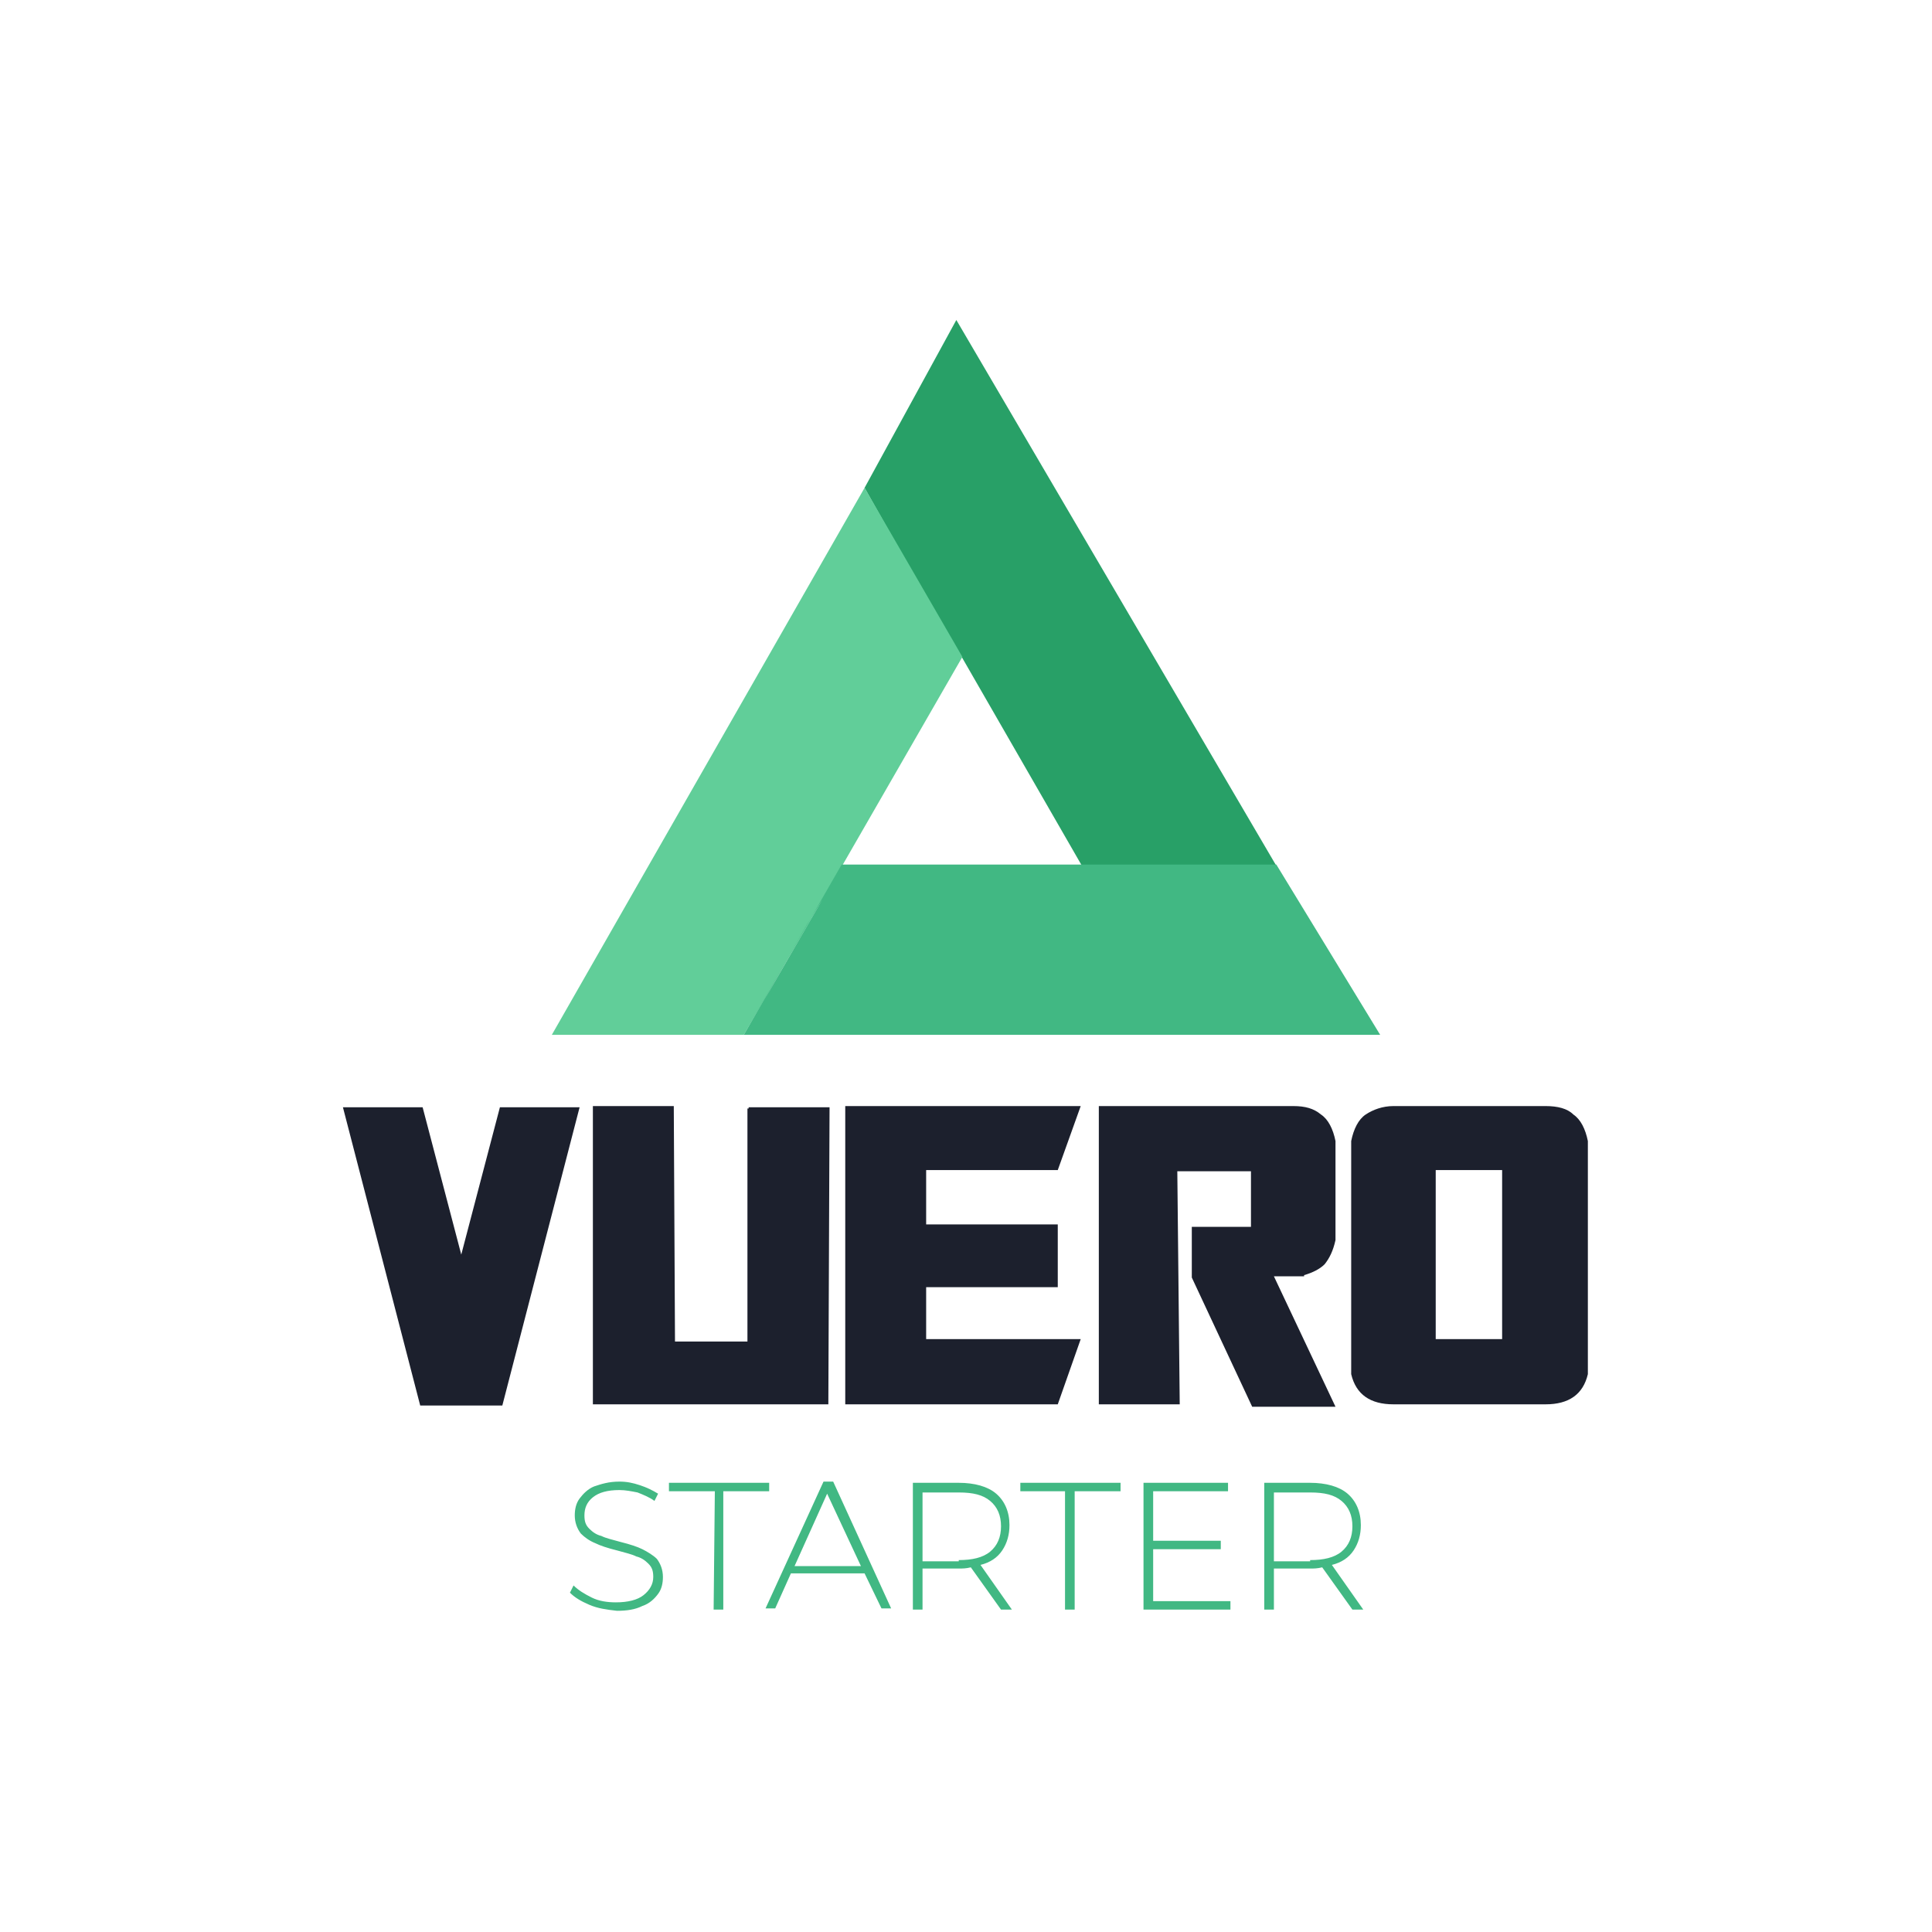<svg xmlns="http://www.w3.org/2000/svg" viewBox="0 0 160 160" style="enable-background:new 0 0 160 160" xml:space="preserve"><path d="m74.3 45.2 3.7 6.4 1.7 2.9 9.9 17.2h16.1L79.2 26.5l-7.6 13.9 2.7 4.8zm28.2 26.4h-9.6" style="fill:#28a067"/><path d="m61.6 85.7 5.3-9.1 1.2-2.1 1.7-2.9 9.9-17.2-8.1-14-25.9 45.3h15.9zm11.6-42.4 1.1 1.9 3.7 6.4-4.8-8.3z" style="fill:#61ce99"/><path d="M61.6 85.7h52.7l-8.6-14.1h-36l-8.1 14.1zm6.5-11.2-4.8 8.3 3.5-6.2 1.3-2.1zm-19.3 58.4c-.7-.3-1.2-.6-1.6-1l.3-.6c.4.4.9.7 1.5 1s1.3.4 2 .4c1 0 1.8-.2 2.3-.6.5-.4.8-.9.8-1.5 0-.5-.1-.8-.4-1.1-.3-.3-.6-.5-1-.6-.4-.2-.9-.3-1.6-.5-.8-.2-1.4-.4-1.8-.6-.5-.2-.9-.5-1.2-.8-.3-.4-.5-.9-.5-1.5 0-.5.1-1 .4-1.4.3-.4.7-.8 1.2-1 .6-.2 1.2-.4 2.1-.4.6 0 1.1.1 1.7.3.6.2 1 .4 1.5.7l-.3.6c-.4-.3-.9-.5-1.4-.7-.5-.1-1-.2-1.5-.2-1 0-1.7.2-2.2.6s-.7.9-.7 1.5c0 .5.1.8.4 1.1.3.3.6.5 1 .6.4.2.9.3 1.6.5.8.2 1.4.4 1.8.6s.9.5 1.2.8c.3.4.5.9.5 1.5 0 .5-.1 1-.4 1.4-.3.4-.7.8-1.3 1-.6.3-1.3.4-2.1.4-.9-.1-1.6-.2-2.3-.5zm10.4-9.4h-3.8v-.7h8.3v.7h-3.8v9.8h-.8l.1-9.8zm12.4 6.8h-6.1l-1.3 2.9h-.8l4.8-10.5h.8l4.8 10.5H73l-1.4-2.9zm-.3-.6-2.8-6-2.7 6h5.5zm11.6 3.6-2.5-3.5c-.4.1-.7.1-1 .1h-3v3.4h-.8v-10.5h3.8c1.3 0 2.4.3 3.1.9s1.1 1.5 1.1 2.6c0 .8-.2 1.5-.6 2.1s-1 1-1.8 1.2l2.6 3.7h-.9zm-3.5-4.1c1.1 0 2-.2 2.6-.7s.9-1.2.9-2.1-.3-1.6-.9-2.1-1.4-.7-2.6-.7h-3v5.7h3v-.1zm8.9-5.7h-3.8v-.7h8.3v.7H89v9.8h-.8v-9.8h.1zm13.6 9.1v.7h-7.2v-10.5h7v.7h-6.2v4.1h5.6v.7h-5.6v4.3h6.4zm10.1.7-2.5-3.5c-.4.1-.7.1-1 .1h-3v3.4h-.8v-10.5h3.8c1.3 0 2.4.3 3.1.9s1.1 1.5 1.1 2.6c0 .8-.2 1.5-.6 2.1s-1 1-1.8 1.2l2.6 3.7h-.9zm-3.5-4.1c1.1 0 2-.2 2.6-.7s.9-1.2.9-2.1-.3-1.6-.9-2.1-1.4-.7-2.6-.7h-3v5.7h3v-.1z" style="fill:#41b883"/><path d="M41.4 91.7H48l-6.4 24.7h-6.8l-6.4-24.7H35l3.2 12.2 3.2-12.2zm27.2 24.6H49.1V91.6h6.7l.1 19.5h6V91.8h.1v-.1h6.7l-.1 24.6zM70 91.6h19.5l-1.9 5.3H76.7v4.5h10.9v5.2H76.7v4.3h12.8l-1.9 5.4H70V91.6zm27.7 24.7H91V91.6h16.1c1 0 1.7.2 2.3.7.6.4 1 1.2 1.2 2.2v8.2c-.2.9-.5 1.5-.9 2-.4.4-1 .7-1.7.9v.1h-2.5l5.1 10.8h-6.9l-5-10.7v-4.2h4.9V97h-6.1l.2 19.3zm17.7 0c-1.9 0-3.1-.8-3.5-2.5V94.5c.2-1 .6-1.8 1.2-2.2.6-.4 1.4-.7 2.3-.7H128c1 0 1.8.2 2.3.7.6.4 1 1.2 1.2 2.2v19.3c-.4 1.7-1.6 2.5-3.5 2.5h-12.6zm3.5-5.4h5.5v-14h-5.5v14z" style="fill:#1c202d"/></svg>